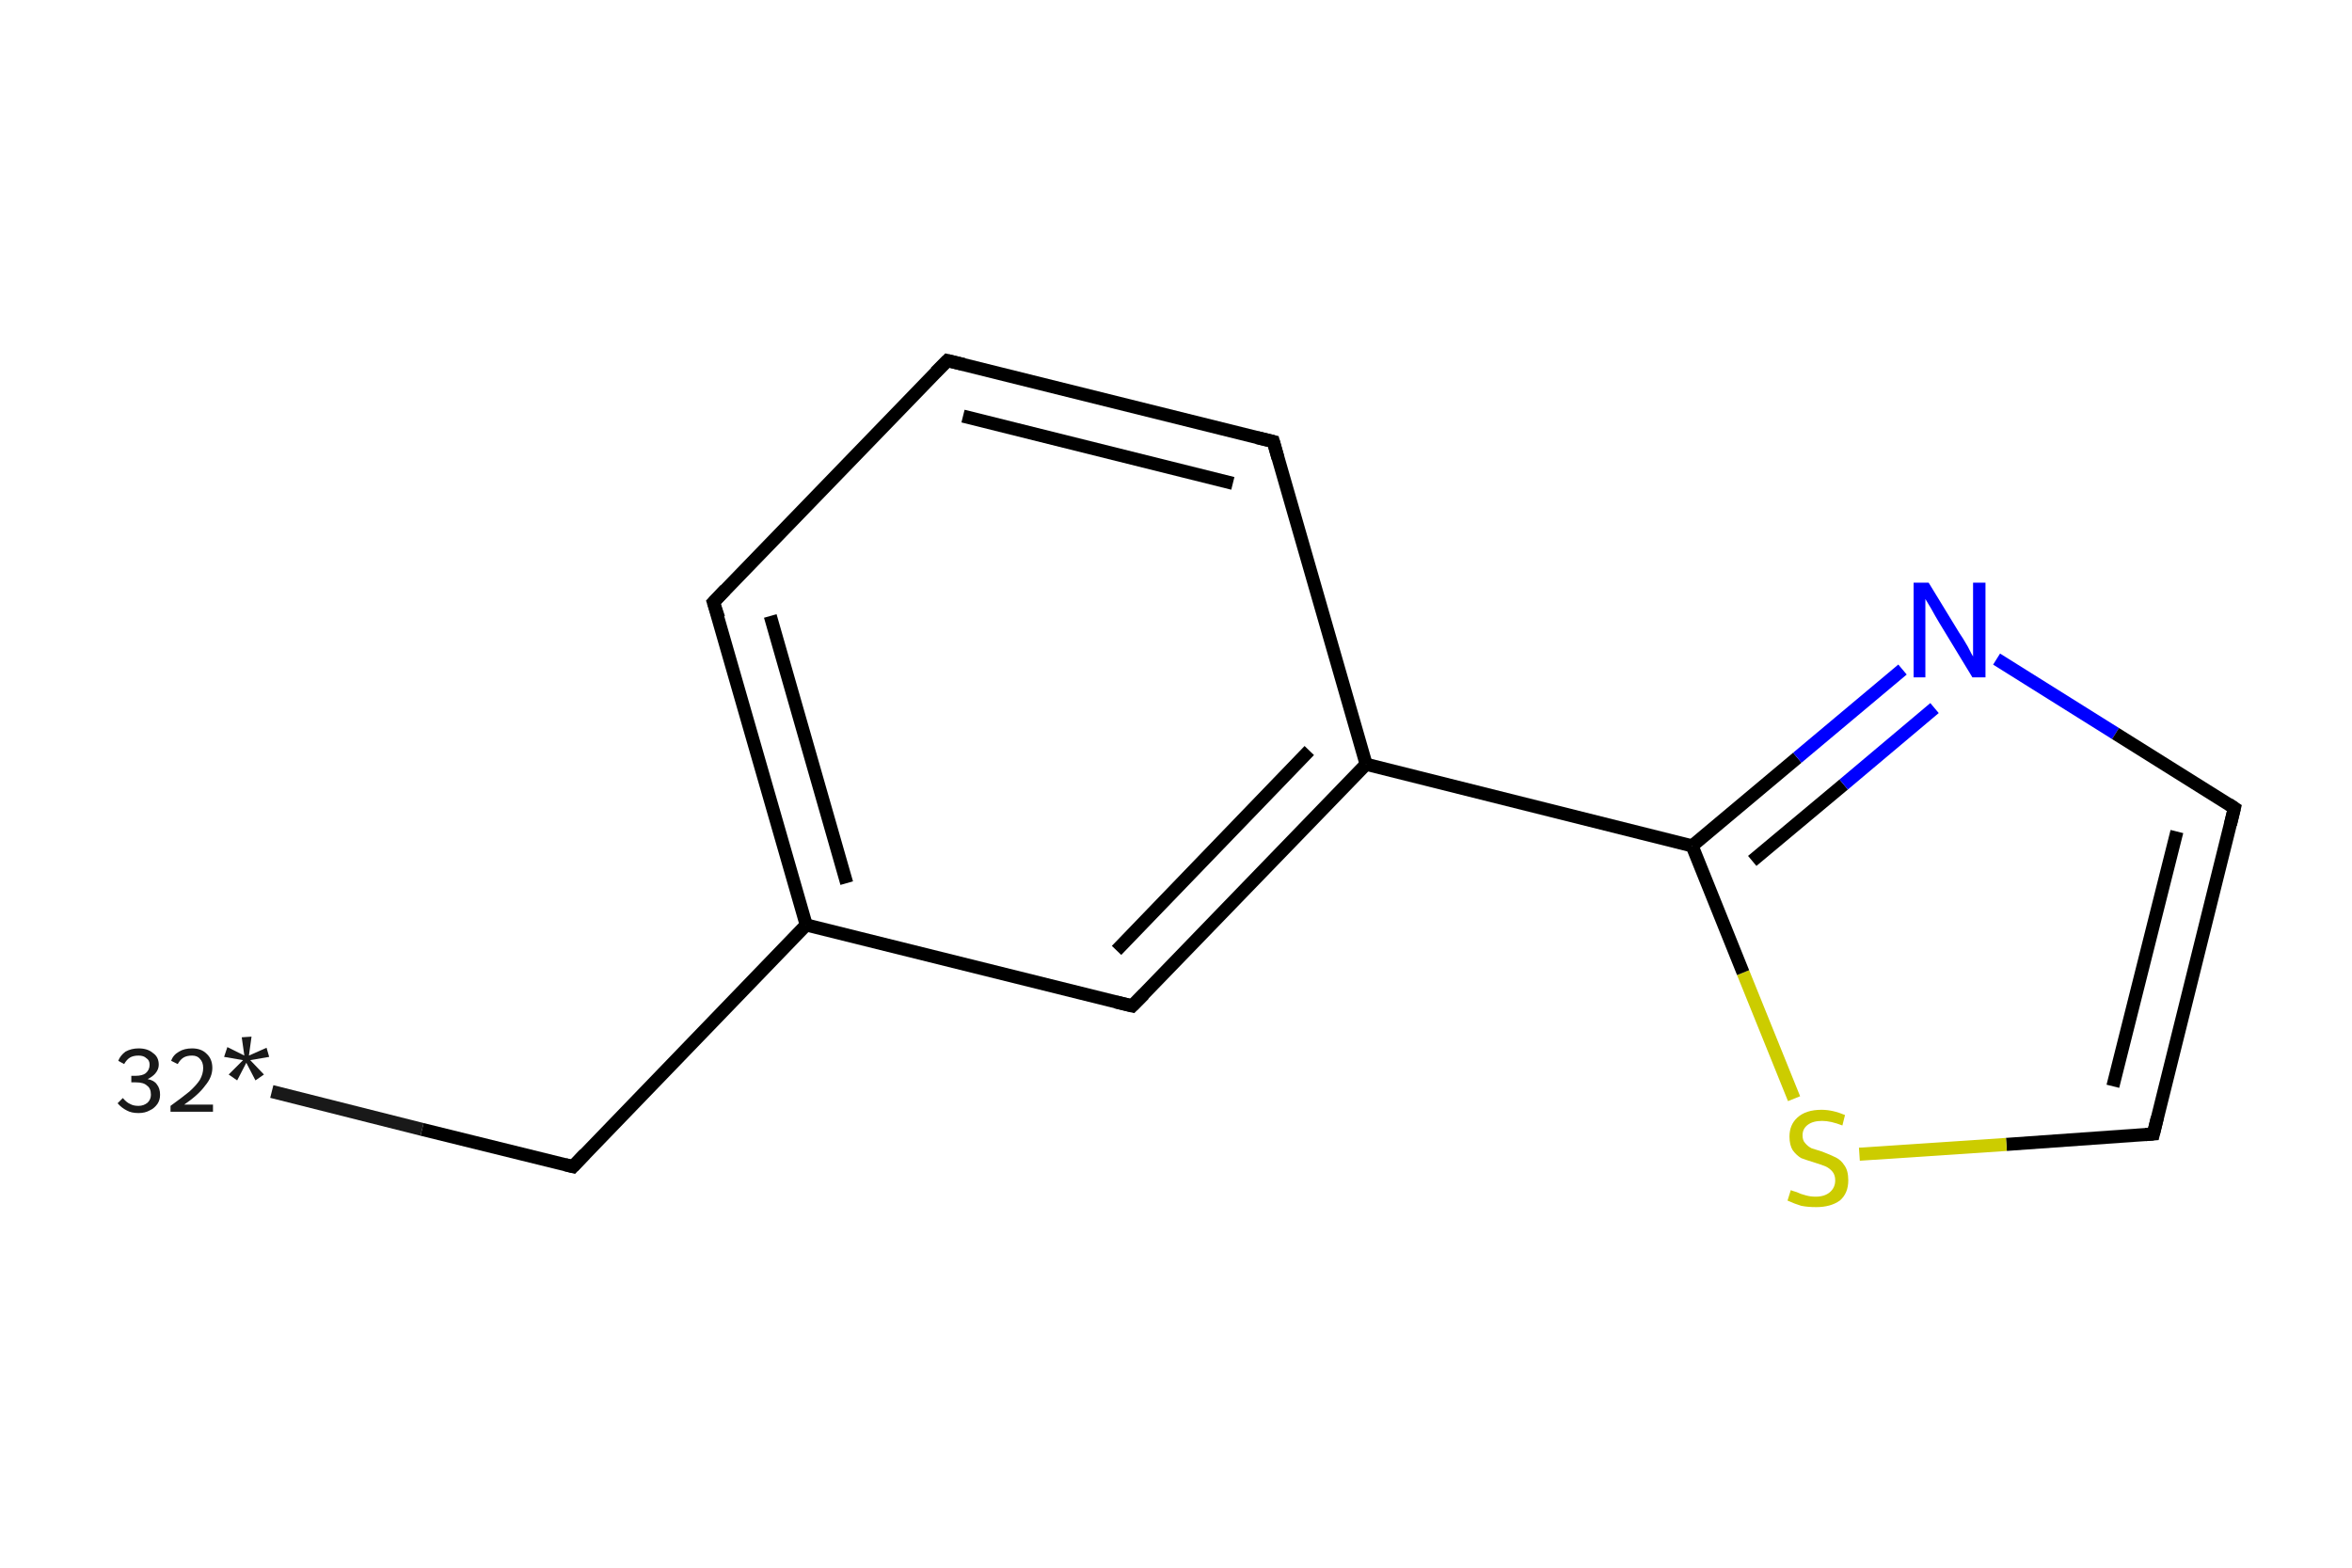 <?xml version='1.0' encoding='iso-8859-1'?>
<svg version='1.1' baseProfile='full'
              xmlns='http://www.w3.org/2000/svg'
                      xmlns:rdkit='http://www.rdkit.org/xml'
                      xmlns:xlink='http://www.w3.org/1999/xlink'
                  xml:space='preserve'
width='360px' height='240px' viewBox='0 0 360 240'>
<!-- END OF HEADER -->
<rect style='opacity:1.0;fill:#FFFFFF;stroke:none' width='360.0' height='240.0' x='0.0' y='0.0'> </rect>
<path class='bond-0 atom-0 atom-1' d='M 41.6,167.1 L 64.6,172.9' style='fill:none;fill-rule:evenodd;stroke:#191919;stroke-width:2.0px;stroke-linecap:butt;stroke-linejoin:miter;stroke-opacity:1' />
<path class='bond-0 atom-0 atom-1' d='M 64.6,172.9 L 87.7,178.6' style='fill:none;fill-rule:evenodd;stroke:#000000;stroke-width:2.0px;stroke-linecap:butt;stroke-linejoin:miter;stroke-opacity:1' />
<path class='bond-1 atom-1 atom-2' d='M 87.7,178.6 L 123.4,141.6' style='fill:none;fill-rule:evenodd;stroke:#000000;stroke-width:2.0px;stroke-linecap:butt;stroke-linejoin:miter;stroke-opacity:1' />
<path class='bond-2 atom-2 atom-3' d='M 123.4,141.6 L 109.2,92.2' style='fill:none;fill-rule:evenodd;stroke:#000000;stroke-width:2.0px;stroke-linecap:butt;stroke-linejoin:miter;stroke-opacity:1' />
<path class='bond-2 atom-2 atom-3' d='M 129.6,135.2 L 117.9,94.3' style='fill:none;fill-rule:evenodd;stroke:#000000;stroke-width:2.0px;stroke-linecap:butt;stroke-linejoin:miter;stroke-opacity:1' />
<path class='bond-3 atom-3 atom-4' d='M 109.2,92.2 L 145.0,55.2' style='fill:none;fill-rule:evenodd;stroke:#000000;stroke-width:2.0px;stroke-linecap:butt;stroke-linejoin:miter;stroke-opacity:1' />
<path class='bond-4 atom-4 atom-5' d='M 145.0,55.2 L 194.9,67.6' style='fill:none;fill-rule:evenodd;stroke:#000000;stroke-width:2.0px;stroke-linecap:butt;stroke-linejoin:miter;stroke-opacity:1' />
<path class='bond-4 atom-4 atom-5' d='M 147.4,63.7 L 188.7,74.0' style='fill:none;fill-rule:evenodd;stroke:#000000;stroke-width:2.0px;stroke-linecap:butt;stroke-linejoin:miter;stroke-opacity:1' />
<path class='bond-5 atom-5 atom-6' d='M 194.9,67.6 L 209.1,117.0' style='fill:none;fill-rule:evenodd;stroke:#000000;stroke-width:2.0px;stroke-linecap:butt;stroke-linejoin:miter;stroke-opacity:1' />
<path class='bond-6 atom-6 atom-7' d='M 209.1,117.0 L 259.0,129.5' style='fill:none;fill-rule:evenodd;stroke:#000000;stroke-width:2.0px;stroke-linecap:butt;stroke-linejoin:miter;stroke-opacity:1' />
<path class='bond-7 atom-7 atom-8' d='M 259.0,129.5 L 275.1,116.0' style='fill:none;fill-rule:evenodd;stroke:#000000;stroke-width:2.0px;stroke-linecap:butt;stroke-linejoin:miter;stroke-opacity:1' />
<path class='bond-7 atom-7 atom-8' d='M 275.1,116.0 L 291.2,102.5' style='fill:none;fill-rule:evenodd;stroke:#0000FF;stroke-width:2.0px;stroke-linecap:butt;stroke-linejoin:miter;stroke-opacity:1' />
<path class='bond-7 atom-7 atom-8' d='M 268.2,131.8 L 282.2,120.1' style='fill:none;fill-rule:evenodd;stroke:#000000;stroke-width:2.0px;stroke-linecap:butt;stroke-linejoin:miter;stroke-opacity:1' />
<path class='bond-7 atom-7 atom-8' d='M 282.2,120.1 L 296.1,108.4' style='fill:none;fill-rule:evenodd;stroke:#0000FF;stroke-width:2.0px;stroke-linecap:butt;stroke-linejoin:miter;stroke-opacity:1' />
<path class='bond-8 atom-8 atom-9' d='M 305.6,100.9 L 323.8,112.3' style='fill:none;fill-rule:evenodd;stroke:#0000FF;stroke-width:2.0px;stroke-linecap:butt;stroke-linejoin:miter;stroke-opacity:1' />
<path class='bond-8 atom-8 atom-9' d='M 323.8,112.3 L 342.0,123.7' style='fill:none;fill-rule:evenodd;stroke:#000000;stroke-width:2.0px;stroke-linecap:butt;stroke-linejoin:miter;stroke-opacity:1' />
<path class='bond-9 atom-9 atom-10' d='M 342.0,123.7 L 329.6,173.6' style='fill:none;fill-rule:evenodd;stroke:#000000;stroke-width:2.0px;stroke-linecap:butt;stroke-linejoin:miter;stroke-opacity:1' />
<path class='bond-9 atom-9 atom-10' d='M 333.2,127.3 L 323.4,166.3' style='fill:none;fill-rule:evenodd;stroke:#000000;stroke-width:2.0px;stroke-linecap:butt;stroke-linejoin:miter;stroke-opacity:1' />
<path class='bond-10 atom-10 atom-11' d='M 329.6,173.6 L 307.1,175.2' style='fill:none;fill-rule:evenodd;stroke:#000000;stroke-width:2.0px;stroke-linecap:butt;stroke-linejoin:miter;stroke-opacity:1' />
<path class='bond-10 atom-10 atom-11' d='M 307.1,175.2 L 284.6,176.7' style='fill:none;fill-rule:evenodd;stroke:#CCCC00;stroke-width:2.0px;stroke-linecap:butt;stroke-linejoin:miter;stroke-opacity:1' />
<path class='bond-11 atom-6 atom-12' d='M 209.1,117.0 L 173.3,154.0' style='fill:none;fill-rule:evenodd;stroke:#000000;stroke-width:2.0px;stroke-linecap:butt;stroke-linejoin:miter;stroke-opacity:1' />
<path class='bond-11 atom-6 atom-12' d='M 200.4,114.9 L 170.9,145.5' style='fill:none;fill-rule:evenodd;stroke:#000000;stroke-width:2.0px;stroke-linecap:butt;stroke-linejoin:miter;stroke-opacity:1' />
<path class='bond-12 atom-12 atom-2' d='M 173.3,154.0 L 123.4,141.6' style='fill:none;fill-rule:evenodd;stroke:#000000;stroke-width:2.0px;stroke-linecap:butt;stroke-linejoin:miter;stroke-opacity:1' />
<path class='bond-13 atom-11 atom-7' d='M 274.6,168.2 L 266.8,148.9' style='fill:none;fill-rule:evenodd;stroke:#CCCC00;stroke-width:2.0px;stroke-linecap:butt;stroke-linejoin:miter;stroke-opacity:1' />
<path class='bond-13 atom-11 atom-7' d='M 266.8,148.9 L 259.0,129.5' style='fill:none;fill-rule:evenodd;stroke:#000000;stroke-width:2.0px;stroke-linecap:butt;stroke-linejoin:miter;stroke-opacity:1' />
<path d='M 86.5,178.3 L 87.7,178.6 L 89.5,176.7' style='fill:none;stroke:#000000;stroke-width:2.0px;stroke-linecap:butt;stroke-linejoin:miter;stroke-opacity:1;' />
<path d='M 110.0,94.6 L 109.2,92.2 L 111.0,90.3' style='fill:none;stroke:#000000;stroke-width:2.0px;stroke-linecap:butt;stroke-linejoin:miter;stroke-opacity:1;' />
<path d='M 143.2,57.0 L 145.0,55.2 L 147.5,55.8' style='fill:none;stroke:#000000;stroke-width:2.0px;stroke-linecap:butt;stroke-linejoin:miter;stroke-opacity:1;' />
<path d='M 192.4,67.0 L 194.9,67.6 L 195.6,70.1' style='fill:none;stroke:#000000;stroke-width:2.0px;stroke-linecap:butt;stroke-linejoin:miter;stroke-opacity:1;' />
<path d='M 341.1,123.1 L 342.0,123.7 L 341.4,126.2' style='fill:none;stroke:#000000;stroke-width:2.0px;stroke-linecap:butt;stroke-linejoin:miter;stroke-opacity:1;' />
<path d='M 330.2,171.1 L 329.6,173.6 L 328.4,173.7' style='fill:none;stroke:#000000;stroke-width:2.0px;stroke-linecap:butt;stroke-linejoin:miter;stroke-opacity:1;' />
<path d='M 175.1,152.2 L 173.3,154.0 L 170.8,153.4' style='fill:none;stroke:#000000;stroke-width:2.0px;stroke-linecap:butt;stroke-linejoin:miter;stroke-opacity:1;' />
<path class='atom-0' d='M 22.6 165.2
Q 23.6 165.4, 24.0 166.0
Q 24.5 166.6, 24.5 167.6
Q 24.5 168.4, 24.1 169.0
Q 23.6 169.7, 22.9 170.0
Q 22.2 170.4, 21.2 170.4
Q 20.1 170.4, 19.4 170.0
Q 18.6 169.6, 18.0 168.9
L 18.8 168.1
Q 19.4 168.8, 19.9 169.0
Q 20.4 169.3, 21.2 169.3
Q 22.0 169.3, 22.6 168.8
Q 23.1 168.3, 23.1 167.6
Q 23.1 166.6, 22.5 166.2
Q 22.0 165.7, 20.8 165.7
L 20.1 165.7
L 20.1 164.7
L 20.7 164.7
Q 21.8 164.7, 22.3 164.3
Q 22.9 163.8, 22.9 163.0
Q 22.9 162.3, 22.4 162.0
Q 22.0 161.6, 21.2 161.6
Q 20.4 161.6, 19.9 161.9
Q 19.4 162.2, 19.0 162.9
L 18.1 162.4
Q 18.4 161.6, 19.2 161.0
Q 20.1 160.5, 21.2 160.5
Q 22.6 160.5, 23.4 161.2
Q 24.3 161.8, 24.3 163.0
Q 24.3 163.7, 23.8 164.3
Q 23.4 164.8, 22.6 165.2
' fill='#191919'/>
<path class='atom-0' d='M 26.2 162.4
Q 26.5 161.5, 27.4 161.0
Q 28.2 160.5, 29.4 160.5
Q 30.8 160.5, 31.6 161.3
Q 32.5 162.1, 32.5 163.5
Q 32.5 164.9, 31.4 166.2
Q 30.4 167.6, 28.2 169.1
L 32.6 169.1
L 32.6 170.2
L 26.1 170.2
L 26.1 169.3
Q 27.9 168.0, 29.0 167.1
Q 30.1 166.1, 30.6 165.3
Q 31.1 164.4, 31.1 163.5
Q 31.1 162.6, 30.6 162.1
Q 30.2 161.6, 29.4 161.6
Q 28.6 161.6, 28.1 161.9
Q 27.6 162.2, 27.2 162.9
L 26.2 162.4
' fill='#191919'/>
<path class='atom-0' d='M 35.0 164.5
L 37.2 162.3
L 34.3 161.8
L 34.8 160.3
L 37.4 161.6
L 37.0 158.8
L 38.5 158.7
L 38.1 161.6
L 40.8 160.4
L 41.2 161.8
L 38.3 162.3
L 40.4 164.5
L 39.1 165.4
L 37.7 162.7
L 36.3 165.4
L 35.0 164.5
' fill='#191919'/>
<path class='atom-8' d='M 295.2 89.2
L 299.9 96.9
Q 300.4 97.6, 301.2 99.0
Q 301.9 100.4, 302.0 100.5
L 302.0 89.2
L 303.9 89.2
L 303.9 103.7
L 301.9 103.7
L 296.8 95.3
Q 296.2 94.3, 295.6 93.2
Q 294.9 92.0, 294.7 91.7
L 294.7 103.7
L 292.9 103.7
L 292.9 89.2
L 295.2 89.2
' fill='#0000FF'/>
<path class='atom-11' d='M 274.1 182.2
Q 274.3 182.3, 275.0 182.5
Q 275.6 182.8, 276.4 183.0
Q 277.1 183.2, 277.9 183.2
Q 279.3 183.2, 280.1 182.5
Q 280.9 181.8, 280.9 180.7
Q 280.9 179.9, 280.5 179.4
Q 280.1 178.9, 279.5 178.6
Q 278.8 178.3, 277.8 178.0
Q 276.5 177.6, 275.7 177.3
Q 275.0 176.9, 274.4 176.1
Q 273.9 175.3, 273.9 174.0
Q 273.9 172.2, 275.1 171.1
Q 276.4 169.9, 278.8 169.9
Q 280.5 169.9, 282.4 170.7
L 282.0 172.3
Q 280.2 171.6, 278.9 171.6
Q 277.5 171.6, 276.7 172.2
Q 275.9 172.8, 275.9 173.8
Q 275.9 174.6, 276.3 175.0
Q 276.7 175.5, 277.3 175.8
Q 277.9 176.0, 278.9 176.3
Q 280.2 176.8, 281.0 177.2
Q 281.8 177.6, 282.3 178.4
Q 282.9 179.2, 282.9 180.7
Q 282.9 182.7, 281.6 183.8
Q 280.2 184.8, 278.0 184.8
Q 276.7 184.8, 275.7 184.6
Q 274.7 184.3, 273.6 183.8
L 274.1 182.2
' fill='#CCCC00'/>
</svg>
